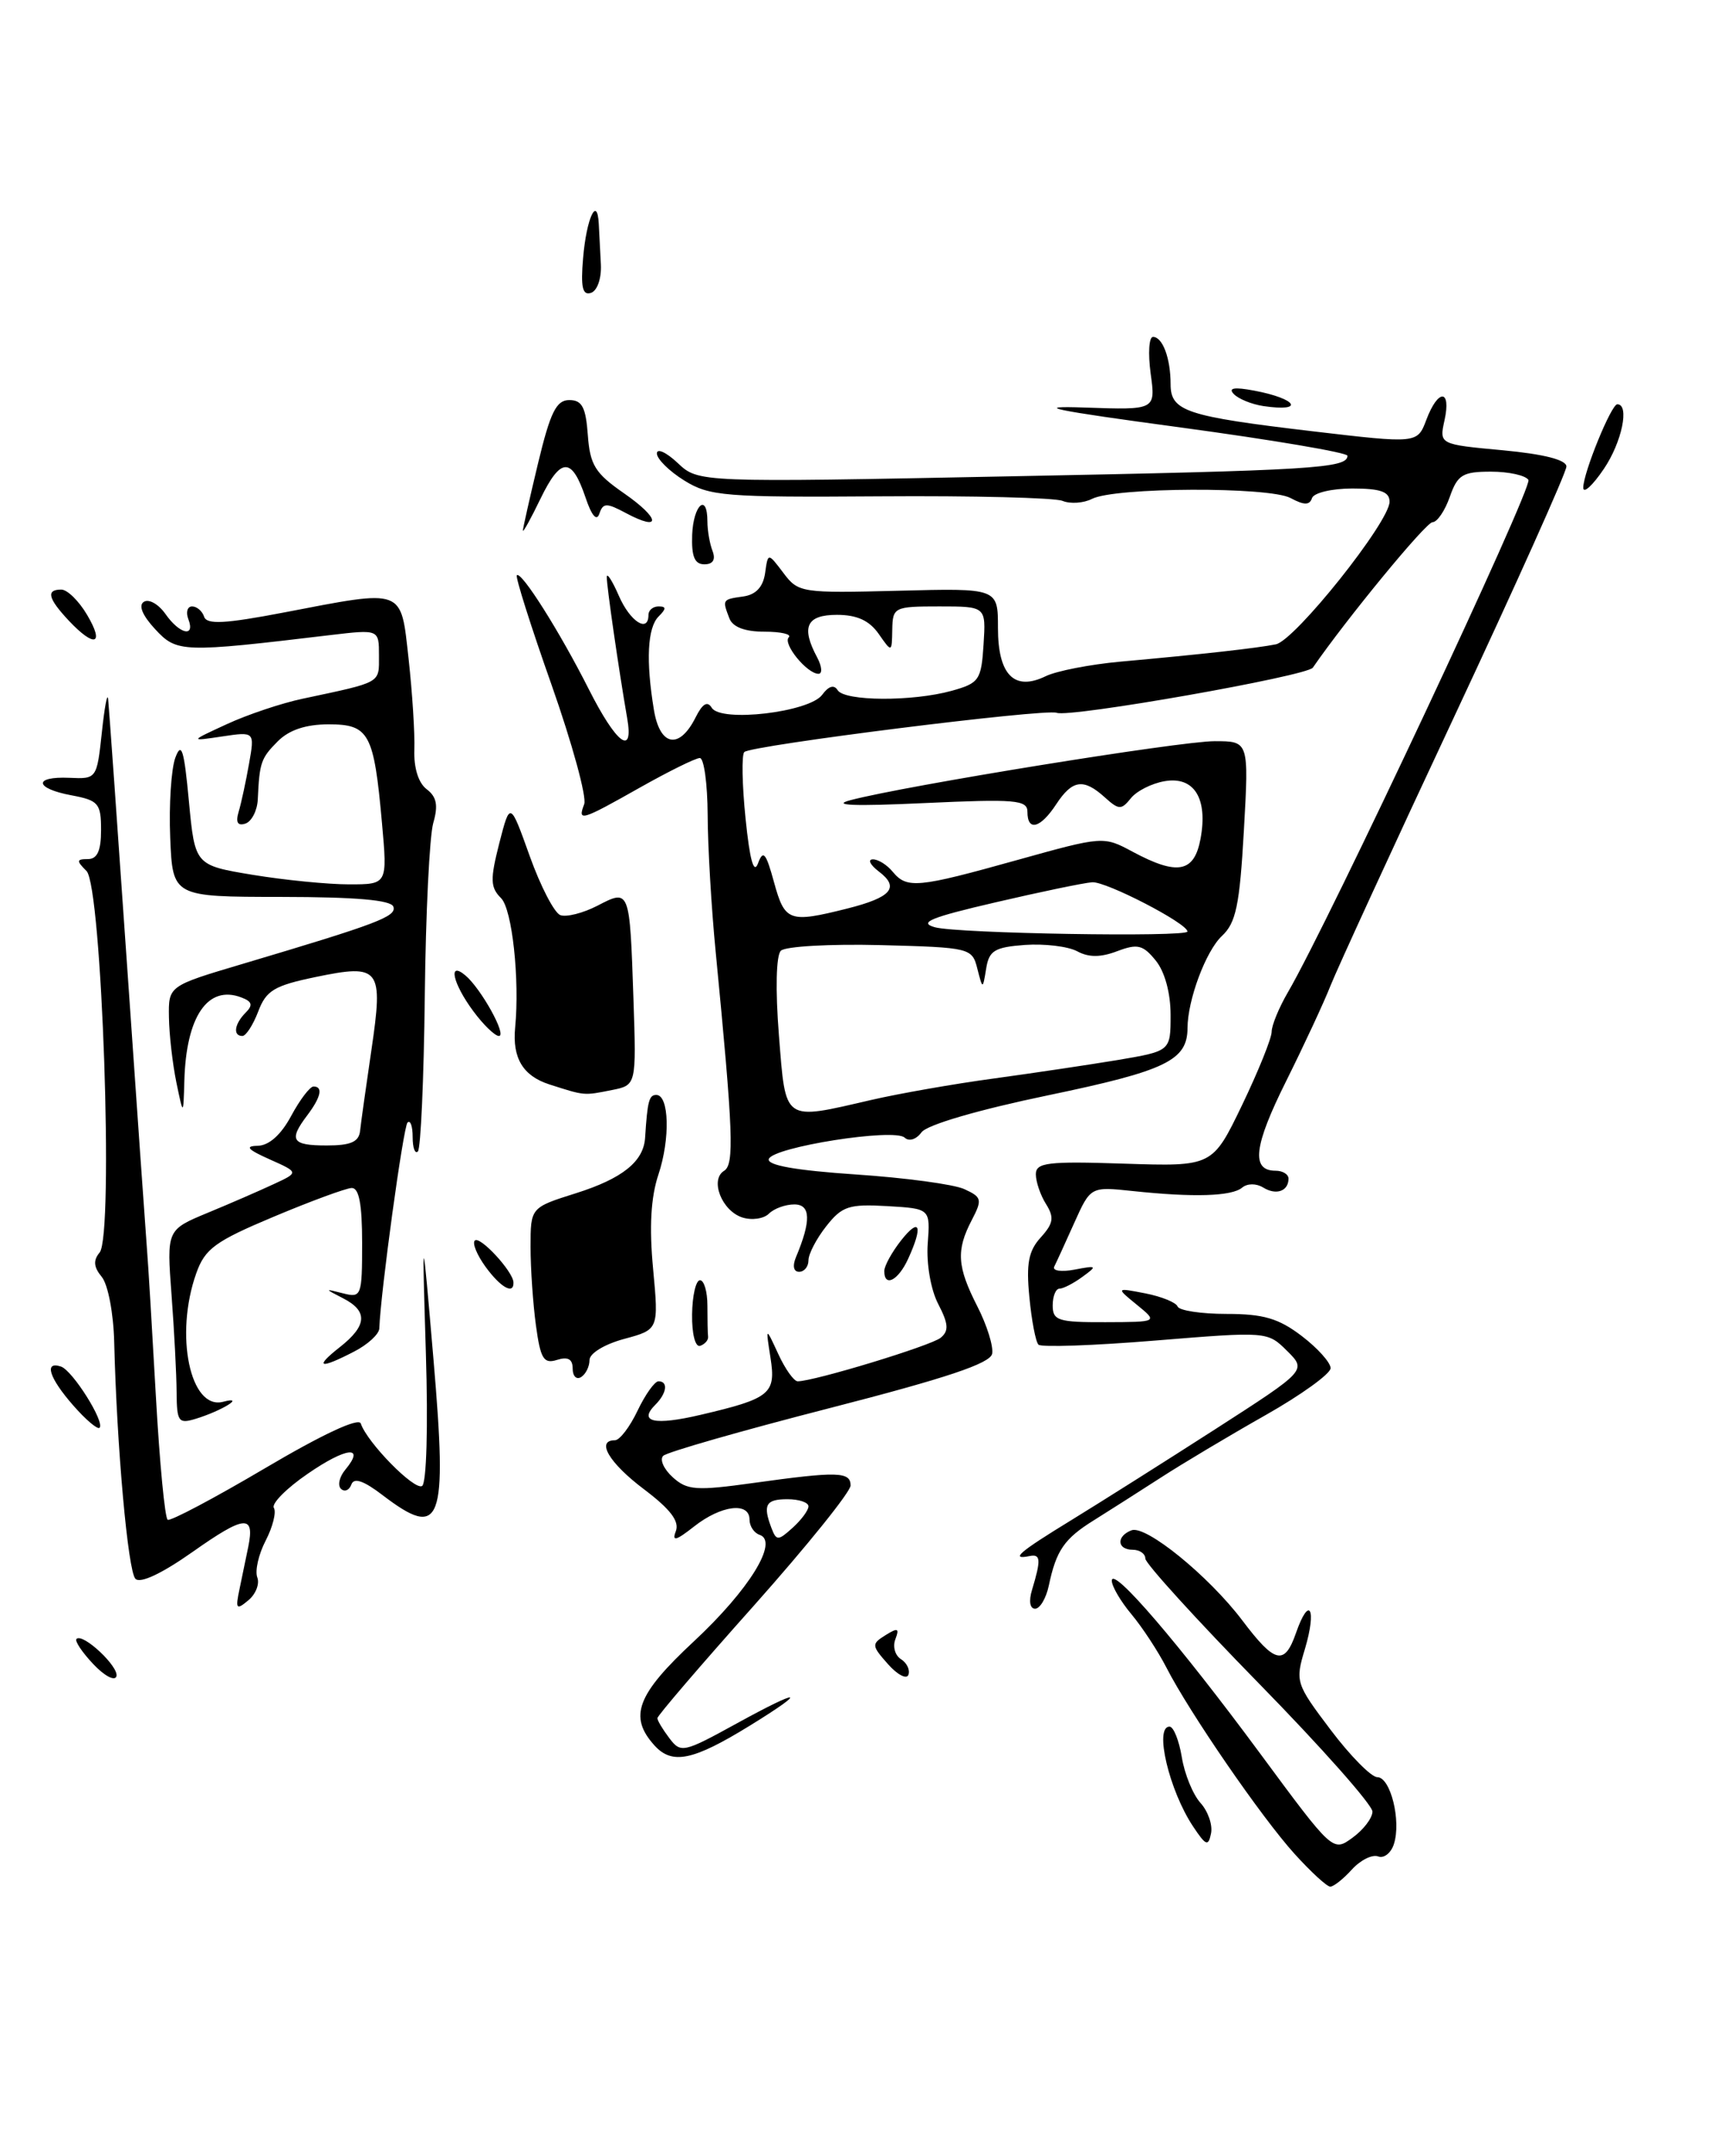 <?xml version="1.0" encoding="UTF-8" standalone="no"?>
<!DOCTYPE svg PUBLIC "-//W3C//DTD SVG 1.1//EN" "http://www.w3.org/Graphics/SVG/1.1/DTD/svg11.dtd" >
<svg xmlns="http://www.w3.org/2000/svg" xmlns:xlink="http://www.w3.org/1999/xlink" version="1.1" viewBox="0 0 204 256">
 <g >
 <path fill="currentColor"
d=" M 153.73 220.12 C 149.78 215.76 141.22 203.30 138.51 198.00 C 137.52 196.07 135.66 193.23 134.36 191.67 C 133.06 190.12 132.01 188.32 132.02 187.67 C 132.05 185.89 140.00 195.15 149.63 208.19 C 158.27 219.89 158.27 219.89 160.60 218.19 C 161.89 217.26 162.95 215.87 162.97 215.10 C 162.99 214.32 156.93 207.48 149.50 199.89 C 142.07 192.30 136.00 185.62 136.00 185.05 C 136.00 184.47 135.32 184.00 134.50 184.00 C 132.63 184.00 132.53 182.39 134.36 181.69 C 136.06 181.04 143.52 187.11 147.50 192.37 C 151.38 197.52 152.53 197.79 153.89 193.88 C 155.47 189.34 156.38 190.98 154.95 195.78 C 153.78 199.66 153.86 199.90 158.00 205.38 C 160.33 208.47 162.83 211.00 163.54 211.00 C 165.11 211.00 166.40 216.17 165.52 218.93 C 165.18 220.01 164.33 220.68 163.64 220.41 C 162.94 220.15 161.54 220.85 160.53 221.96 C 159.52 223.08 158.36 224.00 157.96 224.00 C 157.56 224.00 155.66 222.25 153.73 220.12 Z  M 141.68 216.87 C 138.83 212.59 137.03 205.00 138.87 205.00 C 139.35 205.00 140.00 206.63 140.33 208.62 C 140.65 210.62 141.65 213.06 142.54 214.05 C 143.44 215.04 144.01 216.67 143.80 217.68 C 143.48 219.26 143.20 219.15 141.68 216.87 Z  M 77.71 207.23 C 74.62 203.81 75.61 201.19 82.40 194.87 C 88.95 188.77 92.51 183.00 90.20 182.23 C 89.54 182.01 89.00 181.20 89.00 180.42 C 89.00 178.29 85.64 178.71 82.44 181.22 C 80.27 182.93 79.76 183.07 80.25 181.80 C 80.70 180.62 79.61 179.19 76.47 176.82 C 72.33 173.70 70.73 171.00 73.02 171.00 C 73.58 171.00 74.78 169.43 75.70 167.50 C 76.62 165.57 77.74 164.00 78.19 164.00 C 79.37 164.00 79.18 165.42 77.82 166.78 C 75.76 168.84 77.71 169.27 83.20 167.98 C 91.48 166.04 92.16 165.48 91.49 161.20 C 90.91 157.50 90.91 157.50 92.41 160.75 C 93.23 162.54 94.27 164.00 94.72 164.00 C 96.67 164.00 110.57 159.77 111.70 158.83 C 112.69 158.01 112.63 157.18 111.40 154.81 C 110.52 153.11 109.99 150.04 110.16 147.66 C 110.47 143.50 110.47 143.50 105.35 143.20 C 100.80 142.94 99.98 143.21 98.11 145.59 C 96.95 147.06 96.00 148.88 96.00 149.63 C 96.00 150.39 95.50 151.00 94.89 151.00 C 94.23 151.00 94.08 150.31 94.52 149.25 C 96.33 144.94 96.27 143.00 94.32 143.00 C 93.26 143.00 91.91 143.49 91.30 144.10 C 90.70 144.70 89.28 144.91 88.15 144.55 C 85.71 143.77 84.26 140.07 85.98 139.01 C 87.21 138.25 87.07 134.51 84.98 113.00 C 84.47 107.78 84.04 100.46 84.03 96.75 C 84.01 93.04 83.59 90.00 83.10 90.00 C 82.60 90.00 79.41 91.58 76.00 93.50 C 68.99 97.46 68.56 97.59 69.37 95.48 C 69.69 94.64 67.94 88.26 65.49 81.30 C 63.03 74.34 61.18 68.49 61.37 68.30 C 61.90 67.77 66.46 74.99 69.91 81.82 C 73.19 88.32 75.28 89.89 74.47 85.25 C 73.49 79.63 72.02 69.47 72.05 68.50 C 72.06 67.95 72.71 68.96 73.49 70.75 C 74.82 73.81 77.00 75.20 77.00 73.00 C 77.00 72.45 77.54 72.00 78.20 72.00 C 79.13 72.00 79.13 72.27 78.20 73.20 C 76.88 74.52 76.68 78.46 77.65 84.30 C 78.37 88.63 80.68 89.03 82.61 85.15 C 83.42 83.54 84.00 83.19 84.52 84.04 C 85.61 85.80 96.12 84.56 97.63 82.49 C 98.39 81.45 99.04 81.26 99.46 81.94 C 100.28 83.27 108.34 83.31 113.00 82.02 C 116.27 81.11 116.52 80.75 116.79 76.52 C 117.08 72.00 117.08 72.00 111.54 72.00 C 106.18 72.00 106.00 72.09 105.95 74.75 C 105.90 77.50 105.90 77.50 104.33 75.25 C 103.22 73.67 101.75 73.00 99.38 73.00 C 95.76 73.00 95.09 74.44 97.04 78.07 C 97.60 79.13 97.67 80.00 97.19 80.00 C 95.83 80.00 92.91 76.42 93.66 75.67 C 94.03 75.30 92.73 75.00 90.77 75.00 C 88.45 75.00 87.00 74.45 86.61 73.42 C 85.75 71.18 85.76 71.17 88.25 70.82 C 89.76 70.61 90.61 69.69 90.85 68.05 C 91.19 65.60 91.19 65.60 93.02 68.02 C 94.79 70.38 95.16 70.43 106.67 70.14 C 118.50 69.83 118.50 69.83 118.50 74.55 C 118.50 80.14 120.44 82.10 124.18 80.28 C 125.46 79.66 129.43 78.89 133.00 78.56 C 142.80 77.68 149.27 76.95 151.50 76.50 C 153.78 76.03 165.00 61.96 165.00 59.57 C 165.00 58.38 163.93 58.00 160.58 58.00 C 158.15 58.00 156.00 58.51 155.79 59.14 C 155.50 60.00 154.86 60.00 153.24 59.13 C 150.70 57.77 132.40 57.84 129.67 59.23 C 128.67 59.74 127.09 59.85 126.17 59.47 C 125.25 59.09 115.50 58.85 104.50 58.93 C 86.04 59.06 84.25 58.91 81.25 57.05 C 79.46 55.94 78.00 54.49 78.00 53.84 C 78.00 53.19 79.11 53.69 80.47 54.97 C 82.93 57.29 82.93 57.29 120.12 56.55 C 155.91 55.85 160.00 55.60 160.00 54.11 C 160.00 53.74 151.11 52.23 140.25 50.76 C 124.89 48.69 122.36 48.16 128.86 48.39 C 137.23 48.68 137.23 48.68 136.63 44.34 C 136.31 41.95 136.43 40.00 136.91 40.00 C 138.05 40.00 139.00 42.54 139.00 45.61 C 139.00 48.83 140.81 49.43 155.90 51.21 C 168.30 52.67 168.30 52.67 169.37 49.84 C 170.76 46.14 172.34 46.17 171.53 49.88 C 170.89 52.76 170.89 52.76 178.45 53.46 C 183.35 53.92 186.00 54.60 186.00 55.39 C 186.00 56.07 180.01 69.42 172.69 85.06 C 165.36 100.70 158.76 115.08 158.00 117.00 C 157.25 118.92 154.88 124.02 152.74 128.32 C 148.87 136.07 148.52 139.00 151.47 139.00 C 152.31 139.00 153.00 139.42 153.00 139.94 C 153.00 141.43 151.53 141.95 149.99 140.99 C 149.17 140.49 148.11 140.49 147.49 141.01 C 146.25 142.04 141.72 142.18 134.50 141.41 C 129.50 140.88 129.50 140.88 127.56 145.19 C 126.50 147.56 125.43 149.90 125.18 150.39 C 124.94 150.88 126.03 151.04 127.60 150.74 C 130.26 150.23 130.33 150.29 128.54 151.59 C 127.48 152.37 126.25 153.00 125.81 153.00 C 125.36 153.00 125.00 153.90 125.00 155.00 C 125.00 156.79 125.66 157.00 131.25 156.98 C 137.50 156.96 137.50 156.96 135.00 154.92 C 132.50 152.88 132.50 152.88 136.00 153.56 C 137.93 153.94 139.65 154.64 139.83 155.12 C 140.02 155.60 142.63 156.00 145.65 156.00 C 150.02 156.00 151.83 156.53 154.57 158.62 C 156.46 160.06 158.00 161.78 158.00 162.44 C 158.00 163.10 154.51 165.62 150.25 168.03 C 145.99 170.44 140.38 173.79 137.80 175.46 C 135.21 177.13 131.65 179.40 129.89 180.50 C 126.38 182.68 125.42 184.07 124.54 188.25 C 124.22 189.76 123.49 191.00 122.91 191.00 C 122.29 191.00 122.14 190.09 122.55 188.75 C 123.63 185.17 123.58 184.48 122.25 184.75 C 119.91 185.22 120.99 184.29 127.25 180.46 C 130.69 178.35 138.37 173.50 144.33 169.67 C 155.16 162.70 155.16 162.70 152.83 160.39 C 150.51 158.08 150.45 158.08 137.21 159.16 C 129.90 159.76 123.65 159.98 123.31 159.65 C 122.98 159.32 122.49 156.77 122.23 153.99 C 121.84 150.03 122.13 148.51 123.58 146.92 C 125.09 145.25 125.20 144.55 124.21 142.96 C 123.54 141.90 123.00 140.31 123.00 139.42 C 123.00 138.03 124.39 137.86 133.49 138.16 C 143.97 138.50 143.97 138.50 147.49 131.20 C 149.42 127.18 151.00 123.27 151.00 122.50 C 151.00 121.74 151.87 119.63 152.93 117.81 C 157.77 109.52 182.03 57.85 181.49 56.98 C 181.15 56.44 179.15 56.00 177.04 56.00 C 173.67 56.00 173.07 56.37 172.15 59.00 C 171.57 60.65 170.65 62.00 170.10 62.00 C 169.32 62.00 159.86 73.51 155.89 79.27 C 155.20 80.27 127.05 85.23 125.47 84.63 C 124.13 84.11 89.16 88.50 88.38 89.29 C 88.05 89.61 88.12 93.17 88.53 97.19 C 89.03 102.12 89.51 103.85 90.01 102.50 C 90.62 100.85 90.95 101.24 91.91 104.75 C 93.19 109.42 93.71 109.60 100.57 107.88 C 105.86 106.55 106.87 105.37 104.35 103.47 C 103.33 102.69 103.01 102.05 103.63 102.03 C 104.25 102.01 105.32 102.67 106.00 103.50 C 107.69 105.54 108.94 105.42 120.75 102.12 C 130.98 99.27 131.02 99.26 134.50 101.13 C 139.82 103.98 141.80 103.60 142.55 99.61 C 143.45 94.80 141.80 92.14 138.29 92.75 C 136.75 93.01 134.94 93.93 134.27 94.79 C 133.15 96.18 132.85 96.17 131.19 94.67 C 128.66 92.38 127.33 92.57 125.41 95.50 C 123.54 98.35 122.00 98.75 122.00 96.39 C 122.00 94.97 120.58 94.85 109.75 95.35 C 101.39 95.74 98.61 95.63 101.00 95.00 C 107.50 93.28 140.12 88.00 144.23 88.00 C 148.30 88.00 148.30 88.00 147.70 98.63 C 147.20 107.49 146.76 109.57 145.10 111.12 C 143.19 112.90 141.02 118.71 141.01 122.06 C 140.99 125.90 138.45 127.13 124.47 130.04 C 116.11 131.78 110.07 133.55 109.42 134.44 C 108.80 135.29 107.94 135.56 107.42 135.07 C 106.19 133.91 91.76 136.19 91.29 137.61 C 91.05 138.35 94.48 138.96 101.58 139.44 C 107.44 139.83 113.25 140.61 114.50 141.18 C 116.59 142.14 116.66 142.42 115.39 144.86 C 113.52 148.45 113.64 150.38 116.06 155.12 C 117.19 157.33 117.98 159.86 117.81 160.73 C 117.58 161.88 112.38 163.62 98.53 167.18 C 88.09 169.86 79.19 172.41 78.75 172.85 C 78.31 173.29 78.82 174.43 79.88 175.39 C 81.59 176.94 82.65 177.02 89.47 176.07 C 99.44 174.68 101.00 174.72 101.00 176.37 C 101.00 177.12 95.84 183.53 89.53 190.62 C 83.21 197.70 78.05 203.72 78.06 204.00 C 78.06 204.28 78.70 205.34 79.48 206.37 C 80.84 208.17 81.15 208.10 87.45 204.64 C 95.18 200.39 96.10 200.53 89.03 204.89 C 82.27 209.05 79.81 209.55 77.71 207.23 Z  M 96.00 178.85 C 96.00 178.38 94.88 178.00 93.50 178.00 C 90.92 178.00 90.55 178.67 91.62 181.46 C 92.19 182.95 92.41 182.94 94.12 181.39 C 95.16 180.45 96.00 179.31 96.00 178.85 Z  M 103.44 130.60 C 106.77 129.83 113.33 128.68 118.00 128.05 C 122.67 127.41 129.31 126.42 132.75 125.85 C 139.00 124.79 139.00 124.79 139.00 120.51 C 139.00 117.90 138.31 115.37 137.24 114.05 C 135.72 112.18 135.08 112.02 132.67 112.93 C 130.70 113.68 129.28 113.69 127.90 112.94 C 126.81 112.36 124.03 112.03 121.71 112.19 C 118.10 112.46 117.44 112.86 117.10 115.00 C 116.69 117.50 116.69 117.50 116.05 115.00 C 115.43 112.55 115.20 112.49 104.54 112.21 C 98.56 112.06 93.24 112.36 92.72 112.88 C 92.16 113.44 92.06 117.48 92.49 122.91 C 93.32 133.32 92.91 133.03 103.44 130.60 Z  M 141.00 110.60 C 141.00 109.63 131.33 104.63 129.69 104.75 C 128.69 104.82 123.51 105.90 118.19 107.14 C 110.52 108.92 109.02 109.53 111.00 110.09 C 113.63 110.84 141.00 111.29 141.00 110.60 Z  M 11.06 197.56 C 9.74 196.16 8.85 194.82 9.08 194.59 C 9.83 193.84 14.19 197.93 13.82 199.04 C 13.62 199.63 12.38 198.97 11.06 197.56 Z  M 105.44 197.58 C 103.48 195.37 103.47 195.19 105.15 194.14 C 106.61 193.23 106.82 193.31 106.32 194.62 C 105.98 195.49 106.28 196.55 106.98 196.99 C 107.67 197.42 108.08 198.25 107.87 198.84 C 107.67 199.42 106.57 198.86 105.44 197.58 Z  M 28.44 188.67 C 28.75 187.20 29.22 184.94 29.48 183.65 C 30.27 179.78 29.06 179.89 22.88 184.25 C 19.22 186.83 16.65 188.04 16.08 187.45 C 15.19 186.53 13.87 171.81 13.56 159.35 C 13.48 155.93 12.82 152.49 12.08 151.60 C 11.12 150.44 11.05 149.64 11.83 148.71 C 13.53 146.66 12.10 105.24 10.27 103.41 C 9.05 102.20 9.08 102.00 10.43 102.00 C 11.55 102.00 12.00 101.02 12.00 98.55 C 12.00 95.39 11.70 95.03 8.50 94.43 C 4.09 93.61 3.92 92.16 8.25 92.35 C 11.47 92.50 11.50 92.46 12.09 87.00 C 12.41 83.97 12.75 82.17 12.84 83.00 C 12.93 83.83 13.94 98.00 15.08 114.50 C 16.22 131.00 17.28 146.07 17.43 148.00 C 17.59 149.93 18.07 157.93 18.51 165.79 C 18.95 173.65 19.58 180.24 19.91 180.44 C 20.23 180.64 25.44 177.88 31.47 174.32 C 38.24 170.32 42.59 168.28 42.84 169.01 C 43.59 171.27 49.21 176.99 50.12 176.43 C 50.65 176.10 50.84 169.38 50.57 160.68 C 50.11 145.50 50.11 145.50 51.48 161.49 C 53.14 180.95 52.42 182.85 45.42 177.51 C 43.17 175.79 42.02 175.40 41.72 176.26 C 41.47 176.94 40.92 177.17 40.49 176.77 C 40.07 176.37 40.29 175.35 41.00 174.50 C 43.43 171.57 41.13 171.81 36.55 174.97 C 34.02 176.70 32.21 178.53 32.52 179.03 C 32.83 179.53 32.39 181.28 31.55 182.91 C 30.70 184.54 30.26 186.50 30.55 187.28 C 30.85 188.05 30.37 189.28 29.48 190.01 C 28.06 191.20 27.94 191.04 28.44 188.67 Z  M 8.70 166.87 C 5.83 163.60 5.19 161.56 7.24 162.25 C 8.62 162.71 12.48 168.85 11.82 169.52 C 11.58 169.75 10.18 168.56 8.70 166.87 Z  M 20.97 165.32 C 20.96 163.22 20.69 158.02 20.37 153.76 C 19.79 146.02 19.79 146.02 24.65 144.00 C 27.32 142.90 30.85 141.36 32.50 140.59 C 35.50 139.20 35.50 139.20 32.00 137.64 C 29.40 136.48 29.04 136.07 30.59 136.04 C 31.94 136.01 33.36 134.75 34.57 132.50 C 35.61 130.57 36.80 129.00 37.23 129.00 C 38.39 129.00 38.11 130.27 36.47 132.44 C 34.25 135.38 34.65 136.00 38.79 136.00 C 41.65 136.00 42.62 135.58 42.76 134.25 C 42.86 133.29 43.47 128.98 44.10 124.68 C 45.54 114.93 45.14 114.41 37.48 116.00 C 32.56 117.02 31.60 117.60 30.66 120.10 C 30.05 121.69 29.21 123.00 28.78 123.00 C 27.63 123.00 27.83 121.57 29.17 120.23 C 30.06 119.34 29.94 118.91 28.67 118.43 C 24.68 116.90 22.10 120.67 21.89 128.32 C 21.77 132.50 21.77 132.50 20.94 128.50 C 20.49 126.30 20.09 122.83 20.06 120.78 C 20.00 117.06 20.00 117.06 28.75 114.46 C 44.85 109.67 47.11 108.82 46.71 107.65 C 46.44 106.86 42.26 106.50 33.41 106.49 C 20.50 106.48 20.50 106.48 20.21 99.43 C 20.05 95.56 20.33 91.29 20.82 89.96 C 21.55 88.00 21.86 89.00 22.43 95.13 C 23.15 102.73 23.15 102.73 30.02 103.87 C 33.79 104.49 38.94 105.00 41.45 105.00 C 46.01 105.00 46.01 105.00 45.36 97.75 C 44.40 87.04 43.84 86.00 39.02 86.00 C 36.33 86.00 34.34 86.66 33.00 88.00 C 30.98 90.02 30.81 90.53 30.61 94.91 C 30.55 96.23 29.89 97.52 29.15 97.78 C 28.22 98.09 27.96 97.65 28.34 96.37 C 28.65 95.34 29.20 92.78 29.57 90.68 C 30.25 86.86 30.25 86.86 26.37 87.44 C 22.50 88.02 22.50 88.02 26.93 85.98 C 29.37 84.85 33.42 83.49 35.93 82.96 C 45.41 80.94 45.00 81.17 45.00 77.84 C 45.00 74.72 45.00 74.72 39.25 75.40 C 21.59 77.51 21.01 77.49 18.42 74.70 C 16.90 73.06 16.41 71.86 17.09 71.45 C 17.68 71.08 18.82 71.73 19.64 72.89 C 21.33 75.31 23.22 75.73 22.36 73.50 C 22.05 72.68 22.25 72.00 22.81 72.00 C 23.37 72.00 24.02 72.55 24.24 73.23 C 24.56 74.17 26.71 74.06 33.66 72.73 C 48.14 69.95 47.57 69.74 48.52 78.25 C 48.96 82.24 49.27 87.08 49.20 89.00 C 49.12 91.15 49.68 92.96 50.66 93.70 C 51.85 94.60 52.05 95.62 51.45 97.70 C 51.00 99.24 50.55 108.51 50.44 118.30 C 50.33 128.08 49.96 136.37 49.62 136.71 C 49.28 137.05 49.00 136.28 49.00 135.00 C 49.00 133.72 48.73 132.94 48.39 133.28 C 47.89 133.78 45.19 153.47 45.04 157.72 C 45.02 158.40 43.67 159.64 42.05 160.47 C 37.94 162.60 37.25 162.38 40.37 159.93 C 43.59 157.39 43.71 155.67 40.75 154.15 C 38.50 152.99 38.50 152.99 40.75 153.56 C 42.91 154.11 43.00 153.88 43.00 147.57 C 43.00 142.95 42.63 141.01 41.75 141.05 C 41.06 141.08 36.90 142.61 32.50 144.46 C 25.56 147.37 24.34 148.26 23.31 151.16 C 20.70 158.47 22.58 167.47 26.50 166.43 C 29.24 165.71 26.35 167.50 23.25 168.45 C 21.19 169.08 21.00 168.81 20.97 165.32 Z  M 68.00 162.49 C 68.00 161.36 67.43 161.05 66.14 161.46 C 64.56 161.96 64.18 161.34 63.64 157.38 C 63.29 154.82 63.00 150.62 63.00 148.04 C 63.00 143.37 63.00 143.37 68.39 141.67 C 73.90 139.93 76.42 137.91 76.60 135.09 C 76.88 130.72 77.07 130.00 77.93 130.00 C 79.46 130.00 79.60 135.21 78.18 139.46 C 77.28 142.17 77.08 145.68 77.55 150.64 C 78.22 157.86 78.22 157.86 74.11 158.97 C 71.78 159.60 70.00 160.68 70.00 161.48 C 70.00 162.25 69.55 163.16 69.00 163.50 C 68.45 163.84 68.00 163.39 68.00 162.49 Z  M 82.18 156.06 C 82.21 153.83 82.63 152.00 83.12 152.00 C 83.60 152.00 84.00 153.35 84.00 155.00 C 84.00 156.65 84.03 158.33 84.08 158.72 C 84.12 159.12 83.69 159.60 83.14 159.79 C 82.56 159.98 82.15 158.38 82.18 156.06 Z  M 57.65 150.40 C 56.64 149.00 56.06 147.61 56.38 147.29 C 56.98 146.69 60.91 150.94 60.97 152.25 C 61.03 153.76 59.45 152.87 57.65 150.40 Z  M 105.00 150.91 C 105.00 150.31 105.90 148.67 107.00 147.27 C 109.22 144.46 109.63 145.53 107.84 149.45 C 106.66 152.04 105.00 152.89 105.00 150.91 Z  M 65.23 128.75 C 62.10 127.74 60.82 125.62 61.17 122.00 C 61.72 116.29 60.82 107.96 59.50 106.64 C 58.22 105.36 58.19 104.43 59.28 100.14 C 60.57 95.13 60.57 95.13 62.90 101.64 C 64.18 105.22 65.82 108.38 66.53 108.65 C 67.24 108.92 69.22 108.42 70.93 107.54 C 74.79 105.54 74.77 105.49 75.22 118.67 C 75.56 128.84 75.56 128.84 72.66 129.42 C 69.28 130.09 69.48 130.11 65.23 128.75 Z  M 56.19 120.04 C 53.76 116.76 53.16 114.05 55.25 115.80 C 57.12 117.36 60.24 123.00 59.24 123.00 C 58.77 123.00 57.39 121.67 56.19 120.04 Z  M 8.17 73.69 C 5.69 71.04 5.44 70.00 7.28 70.00 C 7.99 70.00 9.37 71.35 10.34 73.00 C 12.45 76.56 11.24 76.95 8.17 73.69 Z  M 82.19 63.50 C 82.33 59.92 84.00 58.45 84.00 61.92 C 84.00 62.97 84.27 64.55 84.61 65.42 C 85.00 66.45 84.66 67.00 83.64 67.00 C 82.48 67.00 82.10 66.08 82.19 63.50 Z  M 62.09 63.00 C 62.09 62.73 62.90 59.12 63.89 55.00 C 65.35 48.93 66.06 47.50 67.60 47.50 C 69.11 47.50 69.56 48.34 69.80 51.65 C 70.06 55.21 70.67 56.19 74.07 58.55 C 78.41 61.56 78.59 63.19 74.33 60.92 C 72.01 59.68 71.61 59.69 71.17 60.99 C 70.85 61.94 70.25 61.23 69.52 59.05 C 67.89 54.23 66.58 54.26 64.18 59.21 C 63.04 61.57 62.10 63.27 62.09 63.00 Z  M 188.00 57.90 C 188.00 56.15 191.32 48.01 192.04 48.00 C 193.53 47.99 192.59 52.51 190.44 55.68 C 189.10 57.66 188.00 58.66 188.00 57.90 Z  M 150.00 48.21 C 148.62 48.00 147.05 47.36 146.50 46.78 C 145.81 46.06 146.55 45.93 148.93 46.38 C 154.04 47.34 154.99 48.95 150.00 48.21 Z  M 69.24 30.63 C 69.63 25.94 70.92 23.14 71.10 26.58 C 71.16 27.64 71.27 29.81 71.35 31.41 C 71.43 33.06 70.92 34.52 70.18 34.77 C 69.17 35.11 68.94 34.11 69.24 30.63 Z "/>
</g>
</svg>